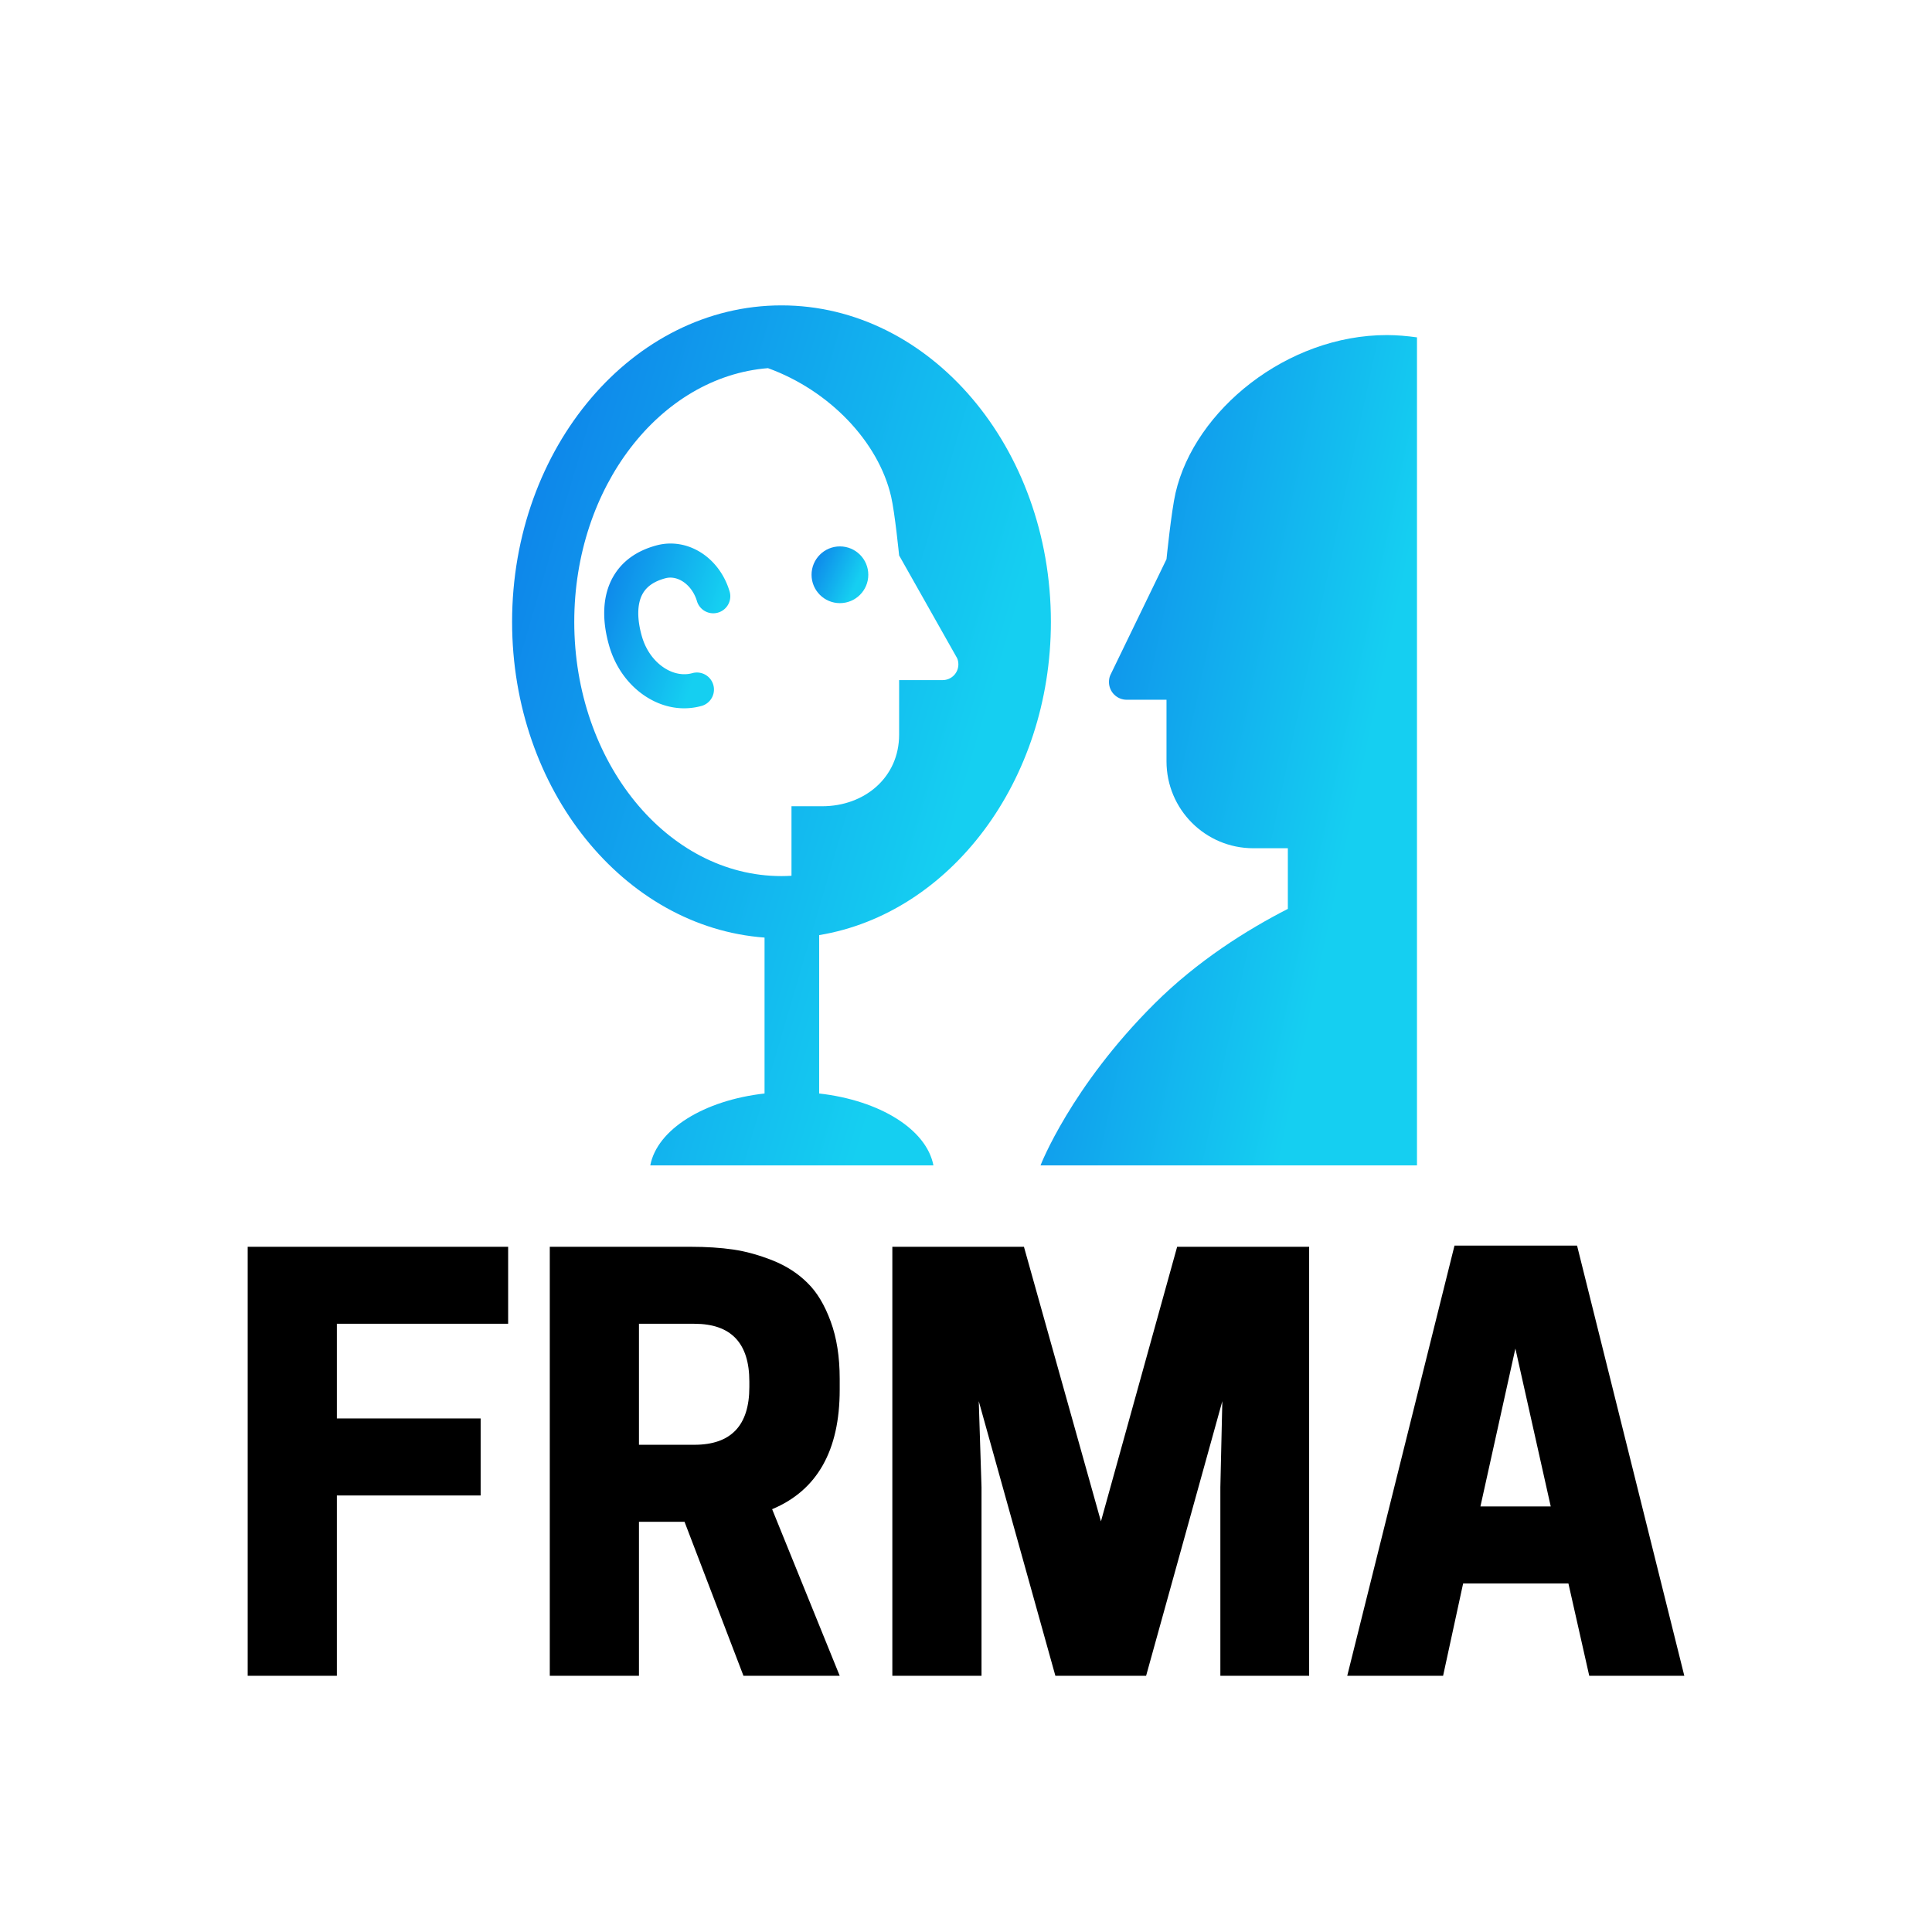 <svg data-v-1084b650="" xmlns="http://www.w3.org/2000/svg" viewBox="0 0 300 300"><!----> <!----> <rect data-v-1084b650="" fill="#ffffff" x="0" y="0" width="300px" height="300px" class="logo-background-square"></rect> <!----> <g data-v-1084b650="" id="68e32fef-f9e1-adcc-7e03-596d90f13f15" fill="#000000" transform="matrix(6.1,0,0,6.1,33.703,196.162)"><path d="M0.78 10.50L0.78-0.42L7.41-0.42L7.41 1.54L3.05 1.54L3.05 3.95L6.71 3.95L6.71 5.91L3.05 5.91L3.05 10.50L0.78 10.50ZM11.90 6.58L10.74 6.58L10.74 10.50L8.47 10.50L8.47-0.42L12.05-0.42L12.05-0.42Q12.66-0.42 13.14-0.35L13.14-0.35L13.14-0.35Q13.62-0.28 14.15-0.07L14.15-0.07L14.15-0.07Q14.67 0.14 15.03 0.50L15.03 0.50L15.03 0.50Q15.39 0.85 15.62 1.48L15.62 1.48L15.62 1.48Q15.85 2.10 15.85 2.94L15.85 2.94L15.85 3.22L15.85 3.22Q15.85 5.54 14.13 6.26L14.13 6.26L15.85 10.50L13.40 10.50L11.90 6.58ZM10.74 1.54L10.74 4.62L12.15 4.62L12.15 4.62Q13.55 4.62 13.55 3.15L13.55 3.15L13.55 3.01L13.55 3.01Q13.55 1.54 12.15 1.54L12.15 1.54L10.74 1.54ZM25.54 5.70L25.59 3.51L23.65 10.50L21.34 10.50L19.39 3.51L19.46 5.70L19.46 10.50L17.19 10.50L17.19-0.42L20.54-0.42L22.50 6.57L24.44-0.42L27.80-0.42L27.80 10.50L25.54 10.50L25.54 5.70ZM28.77 10.50L31.50-0.45L34.62-0.45L37.35 10.50L34.93 10.50L34.40 8.15L31.72 8.15L31.21 10.50L28.77 10.50ZM33.95 6.19L33.05 2.17L32.16 6.19L33.95 6.19Z"></path></g> <linearGradient data-v-1084b650="" gradientTransform="rotate(25)" id="768ce5e8-bfca-c082-b3ca-b82c37174fec" x1="0%" y1="0%" x2="100%" y2="0%"><stop data-v-1084b650="" offset="0%" style="stop-color: rgb(13, 124, 233); stop-opacity: 1;"></stop> <stop data-v-1084b650="" offset="100%" style="stop-color: rgb(21, 207, 241); stop-opacity: 1;"></stop></linearGradient> <g data-v-1084b650="" id="6003ce9b-87ca-de9e-a53a-87aeed9f9a55" fill="url(#768ce5e8-bfca-c082-b3ca-b82c37174fec)" stroke="none" transform="matrix(0.469,0,0,0.469,79.518,40.26)"><svg xmlns="http://www.w3.org/2000/svg" viewBox="-346 256 100 100"><path d="M-275.103 338.151c-9.254 9.213-12.579 17.849-12.579 17.849h41.548v-91.382c-1.09-.149-2.194-.253-3.325-.253-11.033 0-21.206 8.286-23.319 17.41-.469 2.028-1.001 7.327-1.001 7.327l-6.199 12.791c-.101.227-.15.491-.15.76 0 1.081.873 1.959 1.957 1.959h4.393v6.794c0 5.301 4.286 9.594 9.583 9.594h3.809v6.692c-4.505 2.306-9.954 5.717-14.717 10.459z"></path><circle cx="-309.82" cy="290.819" r="3.131"></circle><path d="M-327.009 305.556c-1.5 0-3.001-.471-4.365-1.389-1.865-1.257-3.256-3.217-3.916-5.521-.849-2.962-.702-5.583.426-7.579.971-1.719 2.584-2.892 4.794-3.488 3.441-.929 7 1.336 8.096 5.157a1.88 1.88 0 0 1-3.612 1.036c-.516-1.797-2.093-2.951-3.506-2.565-1.219.329-2.037.887-2.5 1.708-.612 1.084-.642 2.751-.085 4.696.417 1.455 1.27 2.677 2.402 3.438 1.031.694 2.171.914 3.21.615a1.88 1.88 0 0 1 1.035 3.613 7.198 7.198 0 0 1-1.979.279z"></path><path d="M-286.537 296.012c0-19.257-13.337-34.923-29.731-34.923S-346 276.755-346 296.012c0 18.518 12.336 33.708 27.861 34.847v17.207c-6.683.752-11.852 3.958-12.611 7.935h31.248c-.759-3.977-5.928-7.183-12.611-7.935v-17.479c14.433-2.383 25.576-16.977 25.576-34.575zm-52.602 0c0-14.858 9.461-27.048 21.378-27.996 6.755 2.446 12.184 8.098 13.59 14.168.417 1.799.884 6.5.884 6.5l6.406 11.348c.089.201.134.436.134.673 0 .959-.773 1.739-1.737 1.739h-4.803v6.026c0 4.704-3.798 7.895-8.497 7.895h-3.381v7.673c-.366.021-.733.035-1.103.035-12.611 0-22.871-12.588-22.871-28.061z"></path></svg></g></svg>